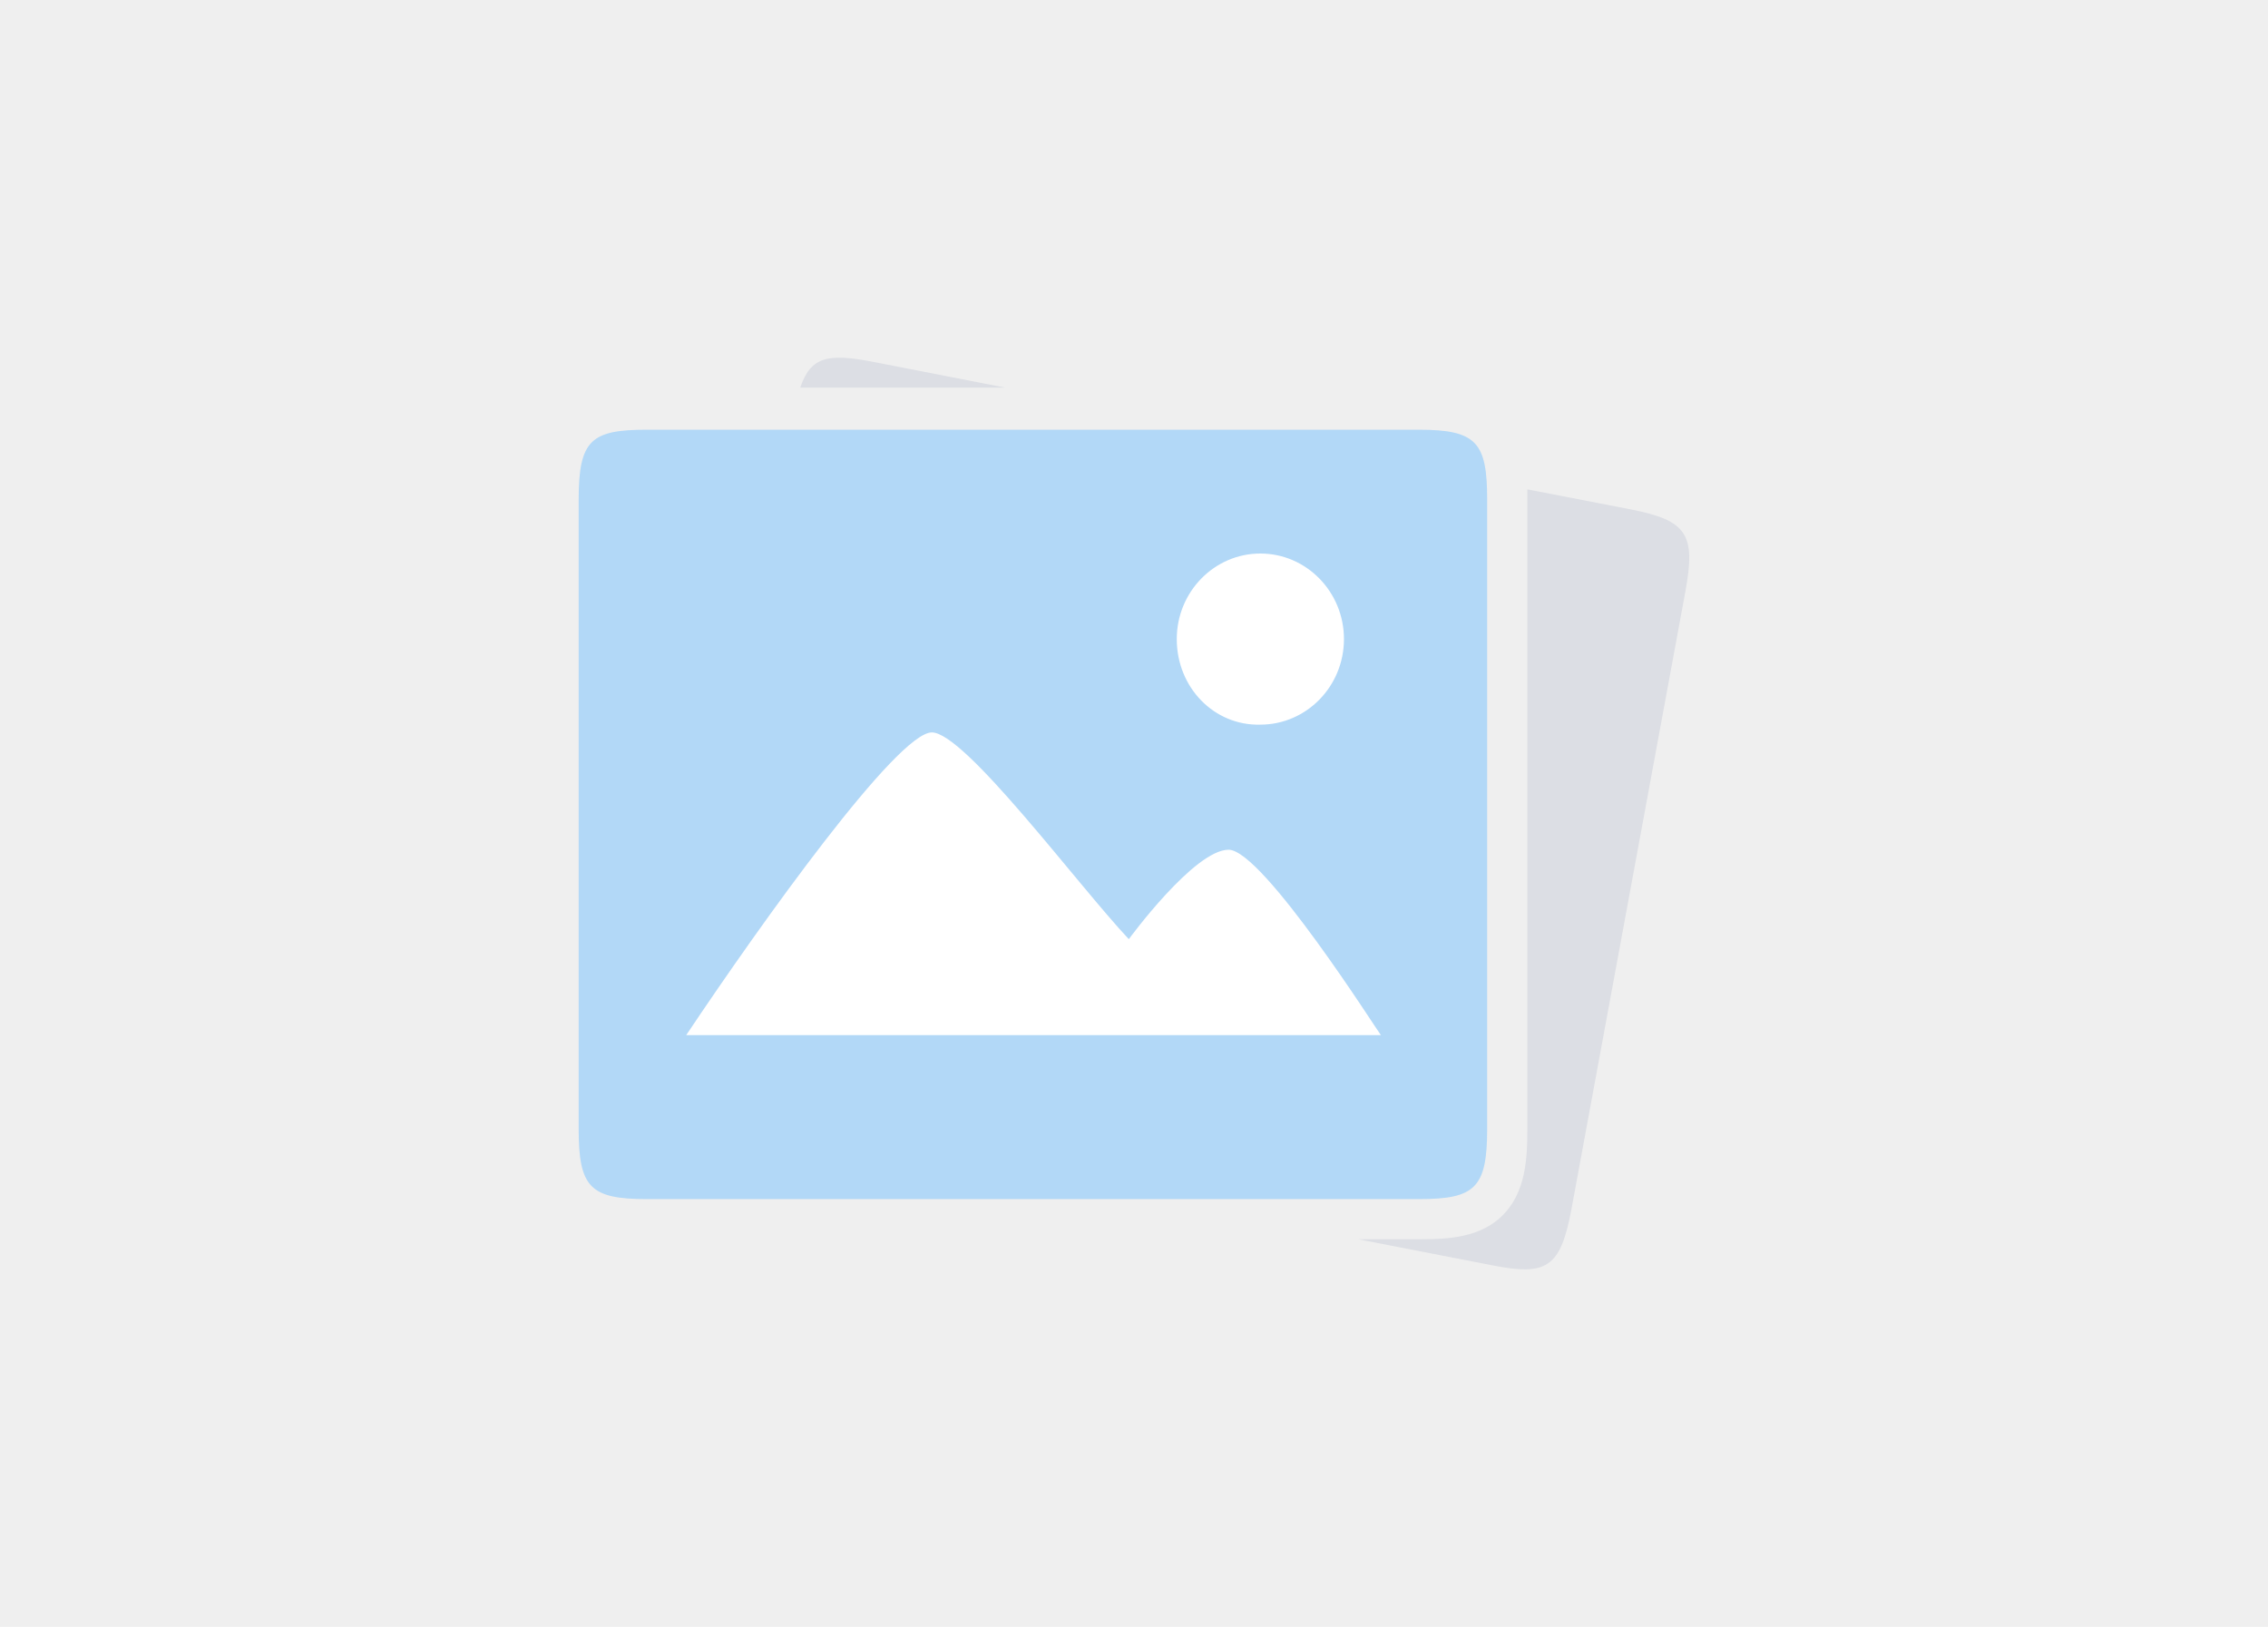 <?xml version="1.0" encoding="utf-8"?>
<!-- Generator: Adobe Illustrator 22.0.0, SVG Export Plug-In . SVG Version: 6.00 Build 0)  -->
<svg version="1.1" id="图层_1" xmlns="http://www.w3.org/2000/svg"  x="0px" y="0px"
	 viewBox="0 0 350 251" style="enable-background:new 0 0 350 251;" xml:space="preserve">
<style type="text/css">
	.st0{fill:#EFEFEF;}
	.st1{fill:#B2D8F7;}
	.st2{fill:#FFFFFF;}
	.st3{fill:#DCDEE4;}
</style>
<rect x="0" class="st0" width="350" height="251"/>
<g>
	<path class="st1" d="M89.3,77.1v97.1c0,9,1.8,10.8,10.5,10.8H219c8.6,0,10.5-1.7,10.5-10.8V77.1c0-8.8-1.6-10.8-10.5-10.8H99.8
		C91.2,66.3,89.3,67.9,89.3,77.1z"/>
	<path class="st2" d="M213.1,159.7H105.9c11.7-17.5,32.6-46.7,37.9-46.7c5.1,0,22.5,23.5,30.4,31.9c0,0,10.1-13.8,15.4-13.8
		C194.9,131.1,212.9,159.6,213.1,159.7z M181.6,98.6c0-7.3,5.8-13.2,12.9-13.2s12.9,5.9,12.9,13.2c0,7.3-5.8,13.2-12.9,13.2
		C187.4,112,181.6,106.1,181.6,98.6z"/>
	<path class="st3" d="M155.1,59.8l-20.5-4c-6.8-1.3-9.5-0.8-11.1,4H155.1z M251.7,78.6l-16-3.1v98.9c0,4.5-0.3,9.6-3.8,13.1
		c-3.4,3.4-8.3,3.7-12.6,3.7h-9.7l20.6,4c8.5,1.7,10.6,0.4,12.3-8.6l17.6-95.4C261.7,82.5,260.4,80.3,251.7,78.6z"/>
</g>
</svg>
